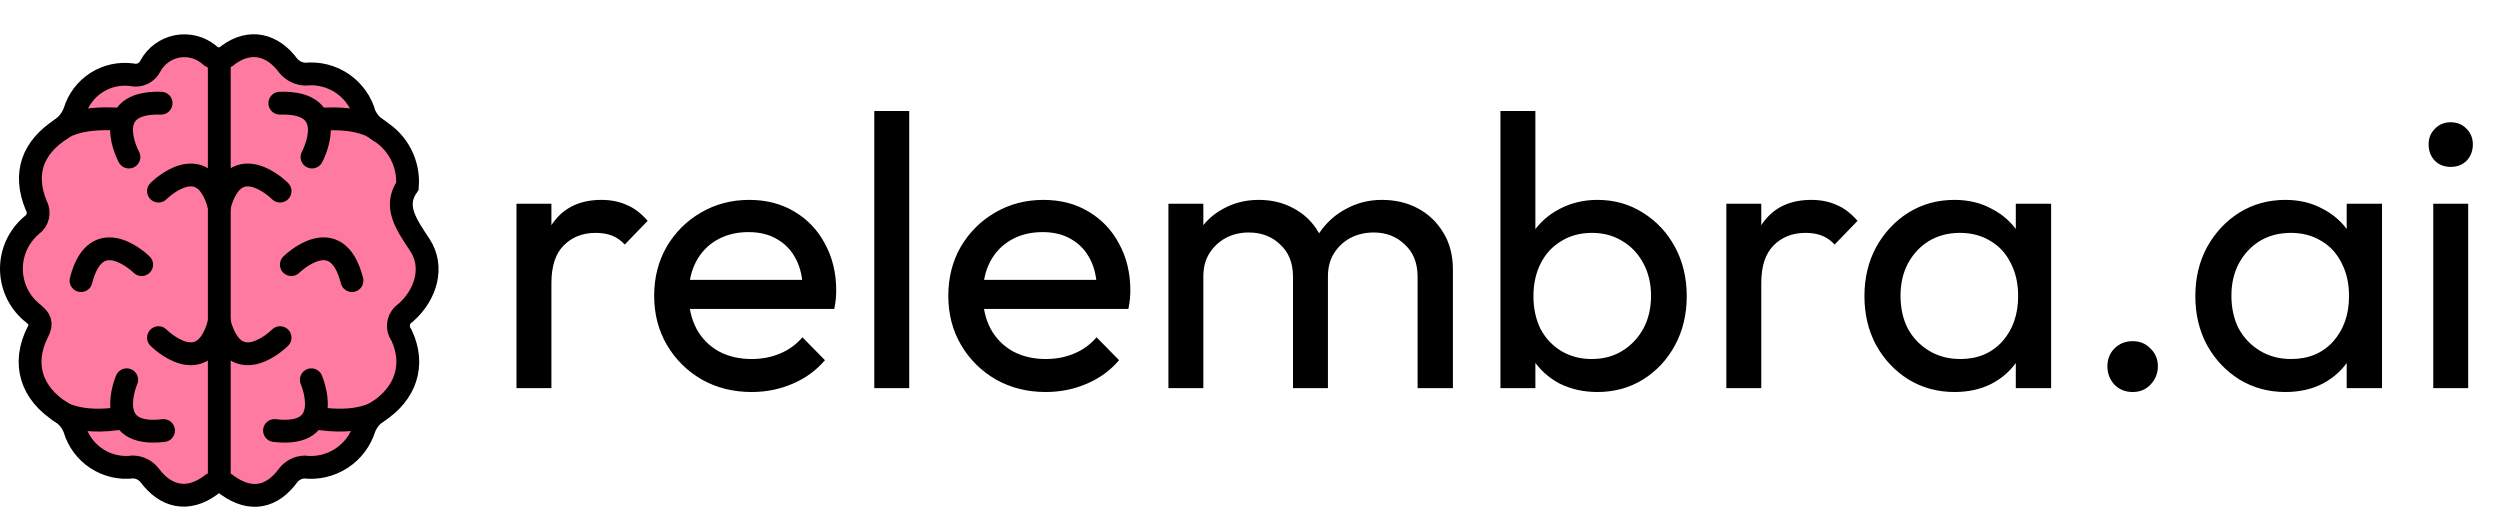 <svg width="219" height="45" viewBox="0 0 219 45" fill="none" xmlns="http://www.w3.org/2000/svg">
<path d="M45.244 34V17.85H48.304V34H45.244ZM48.304 24.786L47.148 24.276C47.148 22.213 47.624 20.57 48.576 19.346C49.528 18.122 50.899 17.51 52.69 17.51C53.506 17.51 54.243 17.657 54.9 17.952C55.557 18.224 56.169 18.689 56.736 19.346L54.73 21.42C54.39 21.057 54.016 20.797 53.608 20.638C53.2 20.479 52.724 20.4 52.18 20.4C51.047 20.4 50.117 20.763 49.392 21.488C48.667 22.213 48.304 23.313 48.304 24.786ZM65.839 34.34C64.23 34.34 62.779 33.977 61.487 33.252C60.195 32.504 59.175 31.495 58.427 30.226C57.679 28.957 57.305 27.517 57.305 25.908C57.305 24.321 57.668 22.893 58.393 21.624C59.141 20.355 60.139 19.357 61.385 18.632C62.655 17.884 64.071 17.51 65.635 17.51C67.131 17.51 68.446 17.85 69.579 18.53C70.735 19.21 71.631 20.151 72.265 21.352C72.923 22.553 73.251 23.913 73.251 25.432C73.251 25.659 73.24 25.908 73.217 26.18C73.195 26.429 73.149 26.724 73.081 27.064H59.447V24.514H71.449L70.327 25.5C70.327 24.412 70.135 23.494 69.749 22.746C69.364 21.975 68.82 21.386 68.117 20.978C67.415 20.547 66.565 20.332 65.567 20.332C64.525 20.332 63.607 20.559 62.813 21.012C62.02 21.465 61.408 22.1 60.977 22.916C60.547 23.732 60.331 24.695 60.331 25.806C60.331 26.939 60.558 27.937 61.011 28.798C61.465 29.637 62.111 30.294 62.949 30.77C63.788 31.223 64.751 31.45 65.839 31.45C66.746 31.45 67.573 31.291 68.321 30.974C69.092 30.657 69.749 30.181 70.293 29.546L72.265 31.552C71.495 32.459 70.543 33.15 69.409 33.626C68.299 34.102 67.109 34.34 65.839 34.34ZM76.588 34V9.724H79.648V34H76.588ZM91.605 34.34C89.996 34.34 88.545 33.977 87.253 33.252C85.961 32.504 84.941 31.495 84.193 30.226C83.445 28.957 83.071 27.517 83.071 25.908C83.071 24.321 83.433 22.893 84.159 21.624C84.907 20.355 85.904 19.357 87.151 18.632C88.42 17.884 89.837 17.51 91.401 17.51C92.897 17.51 94.212 17.85 95.345 18.53C96.501 19.21 97.396 20.151 98.031 21.352C98.688 22.553 99.017 23.913 99.017 25.432C99.017 25.659 99.005 25.908 98.983 26.18C98.96 26.429 98.915 26.724 98.847 27.064H85.213V24.514H97.215L96.093 25.5C96.093 24.412 95.9 23.494 95.515 22.746C95.129 21.975 94.585 21.386 93.883 20.978C93.18 20.547 92.33 20.332 91.333 20.332C90.29 20.332 89.372 20.559 88.579 21.012C87.785 21.465 87.174 22.1 86.743 22.916C86.312 23.732 86.097 24.695 86.097 25.806C86.097 26.939 86.323 27.937 86.777 28.798C87.23 29.637 87.876 30.294 88.715 30.77C89.553 31.223 90.517 31.45 91.605 31.45C92.511 31.45 93.339 31.291 94.087 30.974C94.858 30.657 95.515 30.181 96.059 29.546L98.031 31.552C97.26 32.459 96.308 33.15 95.175 33.626C94.064 34.102 92.874 34.34 91.605 34.34ZM102.353 34V17.85H105.413V34H102.353ZM113.267 34V24.242C113.267 23.041 112.893 22.1 112.145 21.42C111.42 20.717 110.502 20.366 109.391 20.366C108.643 20.366 107.975 20.525 107.385 20.842C106.796 21.159 106.32 21.601 105.957 22.168C105.595 22.735 105.413 23.415 105.413 24.208L104.155 23.596C104.155 22.372 104.416 21.307 104.937 20.4C105.481 19.493 106.218 18.791 107.147 18.292C108.077 17.771 109.119 17.51 110.275 17.51C111.409 17.51 112.429 17.759 113.335 18.258C114.265 18.757 114.99 19.459 115.511 20.366C116.055 21.273 116.327 22.349 116.327 23.596V34H113.267ZM124.181 34V24.242C124.181 23.041 123.807 22.1 123.059 21.42C122.334 20.717 121.427 20.366 120.339 20.366C119.591 20.366 118.911 20.525 118.299 20.842C117.71 21.159 117.234 21.601 116.871 22.168C116.509 22.735 116.327 23.415 116.327 24.208L114.593 23.596C114.661 22.349 114.99 21.284 115.579 20.4C116.191 19.493 116.973 18.791 117.925 18.292C118.877 17.771 119.92 17.51 121.053 17.51C122.232 17.51 123.286 17.759 124.215 18.258C125.145 18.757 125.881 19.459 126.425 20.366C126.992 21.273 127.275 22.361 127.275 23.63V34H124.181ZM139.939 34.34C138.715 34.34 137.605 34.091 136.607 33.592C135.633 33.071 134.851 32.357 134.261 31.45C133.672 30.543 133.343 29.512 133.275 28.356V23.494C133.343 22.315 133.672 21.284 134.261 20.4C134.873 19.493 135.667 18.791 136.641 18.292C137.639 17.771 138.738 17.51 139.939 17.51C141.413 17.51 142.739 17.884 143.917 18.632C145.119 19.38 146.059 20.389 146.739 21.658C147.419 22.927 147.759 24.355 147.759 25.942C147.759 27.529 147.419 28.957 146.739 30.226C146.059 31.495 145.119 32.504 143.917 33.252C142.739 33.977 141.413 34.34 139.939 34.34ZM139.429 31.45C140.449 31.45 141.345 31.212 142.115 30.736C142.886 30.26 143.498 29.614 143.951 28.798C144.405 27.959 144.631 26.996 144.631 25.908C144.631 24.843 144.405 23.891 143.951 23.052C143.498 22.213 142.886 21.567 142.115 21.114C141.345 20.638 140.461 20.4 139.463 20.4C138.443 20.4 137.548 20.638 136.777 21.114C136.007 21.567 135.406 22.213 134.975 23.052C134.545 23.891 134.329 24.854 134.329 25.942C134.329 27.007 134.533 27.959 134.941 28.798C135.372 29.614 135.973 30.26 136.743 30.736C137.537 31.212 138.432 31.45 139.429 31.45ZM131.439 34V9.724H134.499V21.794L133.921 25.704L134.499 29.648V34H131.439ZM151.228 34V17.85H154.288V34H151.228ZM154.288 24.786L153.132 24.276C153.132 22.213 153.608 20.57 154.56 19.346C155.512 18.122 156.884 17.51 158.674 17.51C159.49 17.51 160.227 17.657 160.884 17.952C161.542 18.224 162.154 18.689 162.72 19.346L160.714 21.42C160.374 21.057 160 20.797 159.592 20.638C159.184 20.479 158.708 20.4 158.164 20.4C157.031 20.4 156.102 20.763 155.376 21.488C154.651 22.213 154.288 23.313 154.288 24.786ZM171.212 34.34C169.738 34.34 168.401 33.977 167.2 33.252C165.998 32.504 165.046 31.495 164.344 30.226C163.664 28.957 163.324 27.529 163.324 25.942C163.324 24.355 163.664 22.927 164.344 21.658C165.046 20.389 165.987 19.38 167.166 18.632C168.367 17.884 169.716 17.51 171.212 17.51C172.436 17.51 173.524 17.771 174.476 18.292C175.45 18.791 176.232 19.493 176.822 20.4C177.411 21.284 177.74 22.315 177.808 23.494V28.356C177.74 29.512 177.411 30.543 176.822 31.45C176.255 32.357 175.484 33.071 174.51 33.592C173.558 34.091 172.458 34.34 171.212 34.34ZM171.722 31.45C173.24 31.45 174.464 30.94 175.394 29.92C176.323 28.877 176.788 27.551 176.788 25.942C176.788 24.831 176.572 23.868 176.142 23.052C175.734 22.213 175.144 21.567 174.374 21.114C173.603 20.638 172.708 20.4 171.688 20.4C170.668 20.4 169.761 20.638 168.968 21.114C168.197 21.59 167.585 22.247 167.132 23.086C166.701 23.902 166.486 24.843 166.486 25.908C166.486 26.996 166.701 27.959 167.132 28.798C167.585 29.614 168.208 30.26 169.002 30.736C169.795 31.212 170.702 31.45 171.722 31.45ZM176.584 34V29.648L177.162 25.704L176.584 21.794V17.85H179.678V34H176.584ZM186.819 34.34C186.184 34.34 185.651 34.125 185.221 33.694C184.813 33.241 184.609 32.708 184.609 32.096C184.609 31.461 184.813 30.94 185.221 30.532C185.651 30.101 186.184 29.886 186.819 29.886C187.453 29.886 187.975 30.101 188.383 30.532C188.813 30.94 189.029 31.461 189.029 32.096C189.029 32.708 188.813 33.241 188.383 33.694C187.975 34.125 187.453 34.34 186.819 34.34ZM200.198 34.34C198.725 34.34 197.387 33.977 196.186 33.252C194.985 32.504 194.033 31.495 193.33 30.226C192.65 28.957 192.31 27.529 192.31 25.942C192.31 24.355 192.65 22.927 193.33 21.658C194.033 20.389 194.973 19.38 196.152 18.632C197.353 17.884 198.702 17.51 200.198 17.51C201.422 17.51 202.51 17.771 203.462 18.292C204.437 18.791 205.219 19.493 205.808 20.4C206.397 21.284 206.726 22.315 206.794 23.494V28.356C206.726 29.512 206.397 30.543 205.808 31.45C205.241 32.357 204.471 33.071 203.496 33.592C202.544 34.091 201.445 34.34 200.198 34.34ZM200.708 31.45C202.227 31.45 203.451 30.94 204.38 29.92C205.309 28.877 205.774 27.551 205.774 25.942C205.774 24.831 205.559 23.868 205.128 23.052C204.72 22.213 204.131 21.567 203.36 21.114C202.589 20.638 201.694 20.4 200.674 20.4C199.654 20.4 198.747 20.638 197.954 21.114C197.183 21.59 196.571 22.247 196.118 23.086C195.687 23.902 195.472 24.843 195.472 25.908C195.472 26.996 195.687 27.959 196.118 28.798C196.571 29.614 197.195 30.26 197.988 30.736C198.781 31.212 199.688 31.45 200.708 31.45ZM205.57 34V29.648L206.148 25.704L205.57 21.794V17.85H208.664V34H205.57ZM213.153 34V17.85H216.213V34H213.153ZM214.683 14.62C214.116 14.62 213.652 14.439 213.289 14.076C212.926 13.691 212.745 13.215 212.745 12.648C212.745 12.104 212.926 11.651 213.289 11.288C213.652 10.903 214.116 10.71 214.683 10.71C215.25 10.71 215.714 10.903 216.077 11.288C216.44 11.651 216.621 12.104 216.621 12.648C216.621 13.215 216.44 13.691 216.077 14.076C215.714 14.439 215.25 14.62 214.683 14.62Z" fill="black"/>
<path d="M35.691 16.298C34.44 18.107 35.616 19.685 36.794 21.484C38.018 23.352 37.358 25.788 35.533 27.401C35.375 27.5 35.24 27.631 35.135 27.785C35.031 27.939 34.959 28.113 34.925 28.296C34.89 28.479 34.894 28.666 34.935 28.848C34.977 29.029 35.055 29.2 35.166 29.35C36.408 31.975 35.523 34.514 33.047 36.088C32.543 36.423 32.153 36.903 31.929 37.465C31.593 38.566 30.881 39.514 29.917 40.145C28.953 40.775 27.799 41.046 26.656 40.913C26.387 40.925 26.124 40.994 25.884 41.115C25.645 41.236 25.433 41.406 25.264 41.615C23.842 43.581 21.986 43.97 19.955 42.532C19.746 42.331 19.466 42.22 19.176 42.221C18.886 42.223 18.608 42.338 18.401 42.541C16.441 43.958 14.511 43.547 13.078 41.599C12.905 41.391 12.69 41.221 12.448 41.102C12.205 40.982 11.94 40.915 11.67 40.905C10.55 41.052 9.415 40.792 8.47 40.174C7.525 39.555 6.834 38.619 6.521 37.534C6.301 36.961 5.91 36.471 5.401 36.13C2.749 34.477 1.891 31.861 3.318 29.067C3.722 28.277 3.492 27.968 2.947 27.491C2.355 27.036 1.873 26.455 1.536 25.789C1.2 25.124 1.017 24.391 1.001 23.645C0.986 22.899 1.138 22.159 1.446 21.48C1.755 20.801 2.212 20.2 2.785 19.721C3.056 19.53 3.246 19.243 3.315 18.918C3.384 18.593 3.328 18.254 3.158 17.968C2.024 15.171 2.853 12.917 5.4 11.277C5.931 10.897 6.332 10.362 6.547 9.746C6.866 8.71 7.541 7.821 8.452 7.235C9.364 6.649 10.453 6.405 11.527 6.544C11.853 6.627 12.197 6.593 12.501 6.449C12.805 6.304 13.048 6.059 13.191 5.754C13.429 5.321 13.76 4.946 14.16 4.655C14.56 4.364 15.019 4.164 15.504 4.069C15.989 3.975 16.49 3.988 16.97 4.108C17.449 4.228 17.897 4.452 18.281 4.764C18.394 4.883 18.531 4.978 18.682 5.044C18.833 5.109 18.996 5.143 19.161 5.144C19.325 5.146 19.488 5.114 19.641 5.05C19.793 4.987 19.93 4.894 20.046 4.776C21.923 3.428 23.87 3.886 25.258 5.766C25.444 5.987 25.673 6.166 25.933 6.292C26.192 6.417 26.475 6.487 26.763 6.496C27.908 6.38 29.058 6.674 30.007 7.325C30.956 7.976 31.643 8.943 31.946 10.053C32.222 10.644 32.669 11.137 33.229 11.469C34.041 11.973 34.7 12.689 35.134 13.54C35.568 14.391 35.761 15.345 35.691 16.298Z" fill="#FF7AA0"/>
<path d="M35.691 16.298C34.44 18.107 35.616 19.685 36.794 21.484C38.018 23.352 37.358 25.788 35.533 27.401C35.375 27.5 35.24 27.631 35.135 27.785C35.031 27.939 34.959 28.113 34.925 28.296C34.89 28.479 34.894 28.666 34.935 28.848C34.977 29.029 35.055 29.2 35.166 29.35C36.408 31.975 35.523 34.514 33.047 36.088C32.543 36.423 32.153 36.903 31.929 37.465C31.593 38.566 30.881 39.514 29.917 40.145C28.953 40.775 27.799 41.046 26.656 40.913C26.387 40.925 26.124 40.994 25.884 41.115C25.645 41.236 25.433 41.406 25.264 41.615C23.842 43.581 21.986 43.97 19.955 42.532C19.746 42.331 19.466 42.22 19.176 42.221C18.886 42.223 18.608 42.338 18.401 42.541C16.441 43.958 14.511 43.547 13.078 41.599C12.905 41.391 12.69 41.221 12.448 41.102C12.205 40.982 11.94 40.915 11.67 40.905C10.55 41.052 9.415 40.792 8.47 40.174C7.525 39.555 6.834 38.619 6.521 37.534C6.301 36.961 5.91 36.471 5.401 36.13C2.749 34.477 1.891 31.861 3.318 29.067C3.722 28.277 3.492 27.968 2.947 27.491C2.355 27.036 1.873 26.455 1.536 25.789C1.2 25.124 1.017 24.391 1.001 23.645C0.986 22.899 1.138 22.159 1.446 21.48C1.755 20.801 2.212 20.2 2.785 19.721C3.056 19.53 3.246 19.243 3.315 18.918C3.384 18.593 3.328 18.254 3.158 17.968C2.024 15.171 2.853 12.917 5.4 11.277C5.931 10.897 6.332 10.362 6.547 9.746C6.866 8.71 7.541 7.821 8.452 7.235C9.364 6.649 10.453 6.405 11.527 6.544C11.853 6.627 12.197 6.593 12.501 6.449C12.805 6.304 13.048 6.059 13.191 5.754C13.429 5.321 13.76 4.946 14.16 4.655C14.56 4.364 15.019 4.164 15.504 4.069C15.989 3.975 16.49 3.988 16.97 4.108C17.449 4.228 17.897 4.452 18.281 4.764C18.394 4.883 18.531 4.978 18.682 5.044C18.833 5.109 18.996 5.143 19.161 5.144C19.325 5.146 19.488 5.114 19.641 5.05C19.793 4.987 19.93 4.894 20.046 4.776C21.923 3.428 23.87 3.886 25.258 5.766C25.444 5.987 25.673 6.166 25.933 6.292C26.192 6.417 26.475 6.487 26.763 6.496C27.908 6.38 29.058 6.674 30.007 7.325C30.956 7.976 31.643 8.943 31.946 10.053C32.222 10.644 32.669 11.137 33.229 11.469C34.041 11.973 34.7 12.689 35.134 13.54C35.568 14.391 35.761 15.345 35.691 16.298Z" stroke="black" stroke-width="2" stroke-miterlimit="10"/>
<path d="M19.209 5.14V42.223" stroke="black" stroke-width="2" stroke-miterlimit="10"/>
<path d="M13.884 16.74C13.884 16.74 17.807 12.795 19.209 18.091" stroke="black" stroke-width="2" stroke-linecap="round" stroke-linejoin="round"/>
<path d="M24.534 16.74C24.534 16.74 20.611 12.795 19.209 18.091" stroke="black" stroke-width="2" stroke-linecap="round" stroke-linejoin="round"/>
<path d="M27.331 13.756C27.331 13.756 29.99 8.869 24.514 9.039" stroke="black" stroke-width="2" stroke-linecap="round" stroke-linejoin="round"/>
<path d="M24.534 29.579C24.534 29.579 20.611 33.524 19.209 28.228" stroke="black" stroke-width="2" stroke-linecap="round" stroke-linejoin="round"/>
<path d="M25.521 23.18C25.521 23.18 29.481 19.272 30.834 24.581" stroke="black" stroke-width="2" stroke-linecap="round" stroke-linejoin="round"/>
<path d="M13.884 29.579C13.884 29.579 17.807 33.524 19.209 28.228" stroke="black" stroke-width="2" stroke-linecap="round" stroke-linejoin="round"/>
<path d="M33.229 11.469C33.229 11.469 31.971 10.134 27.93 10.46" stroke="black" stroke-width="2" stroke-linecap="round" stroke-linejoin="round"/>
<path d="M27.272 33.268C27.272 33.268 29.486 38.372 24.047 37.715" stroke="black" stroke-width="2" stroke-linecap="round" stroke-linejoin="round"/>
<path d="M33.189 35.996C33.189 35.996 31.572 37.287 27.577 36.604" stroke="black" stroke-width="2" stroke-linecap="round" stroke-linejoin="round"/>
<path d="M11.294 13.756C11.294 13.756 8.635 8.869 14.111 9.039" stroke="black" stroke-width="2" stroke-linecap="round" stroke-linejoin="round"/>
<path d="M12.409 23.18C12.409 23.18 8.449 19.272 7.097 24.581" stroke="black" stroke-width="2" stroke-linecap="round" stroke-linejoin="round"/>
<path d="M5.346 11.313C5.346 11.313 6.654 10.134 10.694 10.46" stroke="black" stroke-width="2" stroke-linecap="round" stroke-linejoin="round"/>
<path d="M11.099 33.268C11.099 33.268 8.885 38.372 14.324 37.715" stroke="black" stroke-width="2" stroke-linecap="round" stroke-linejoin="round"/>
<path d="M5.182 35.996C5.182 35.996 6.799 37.287 10.794 36.604" stroke="black" stroke-width="2" stroke-linecap="round" stroke-linejoin="round"/>
</svg>
